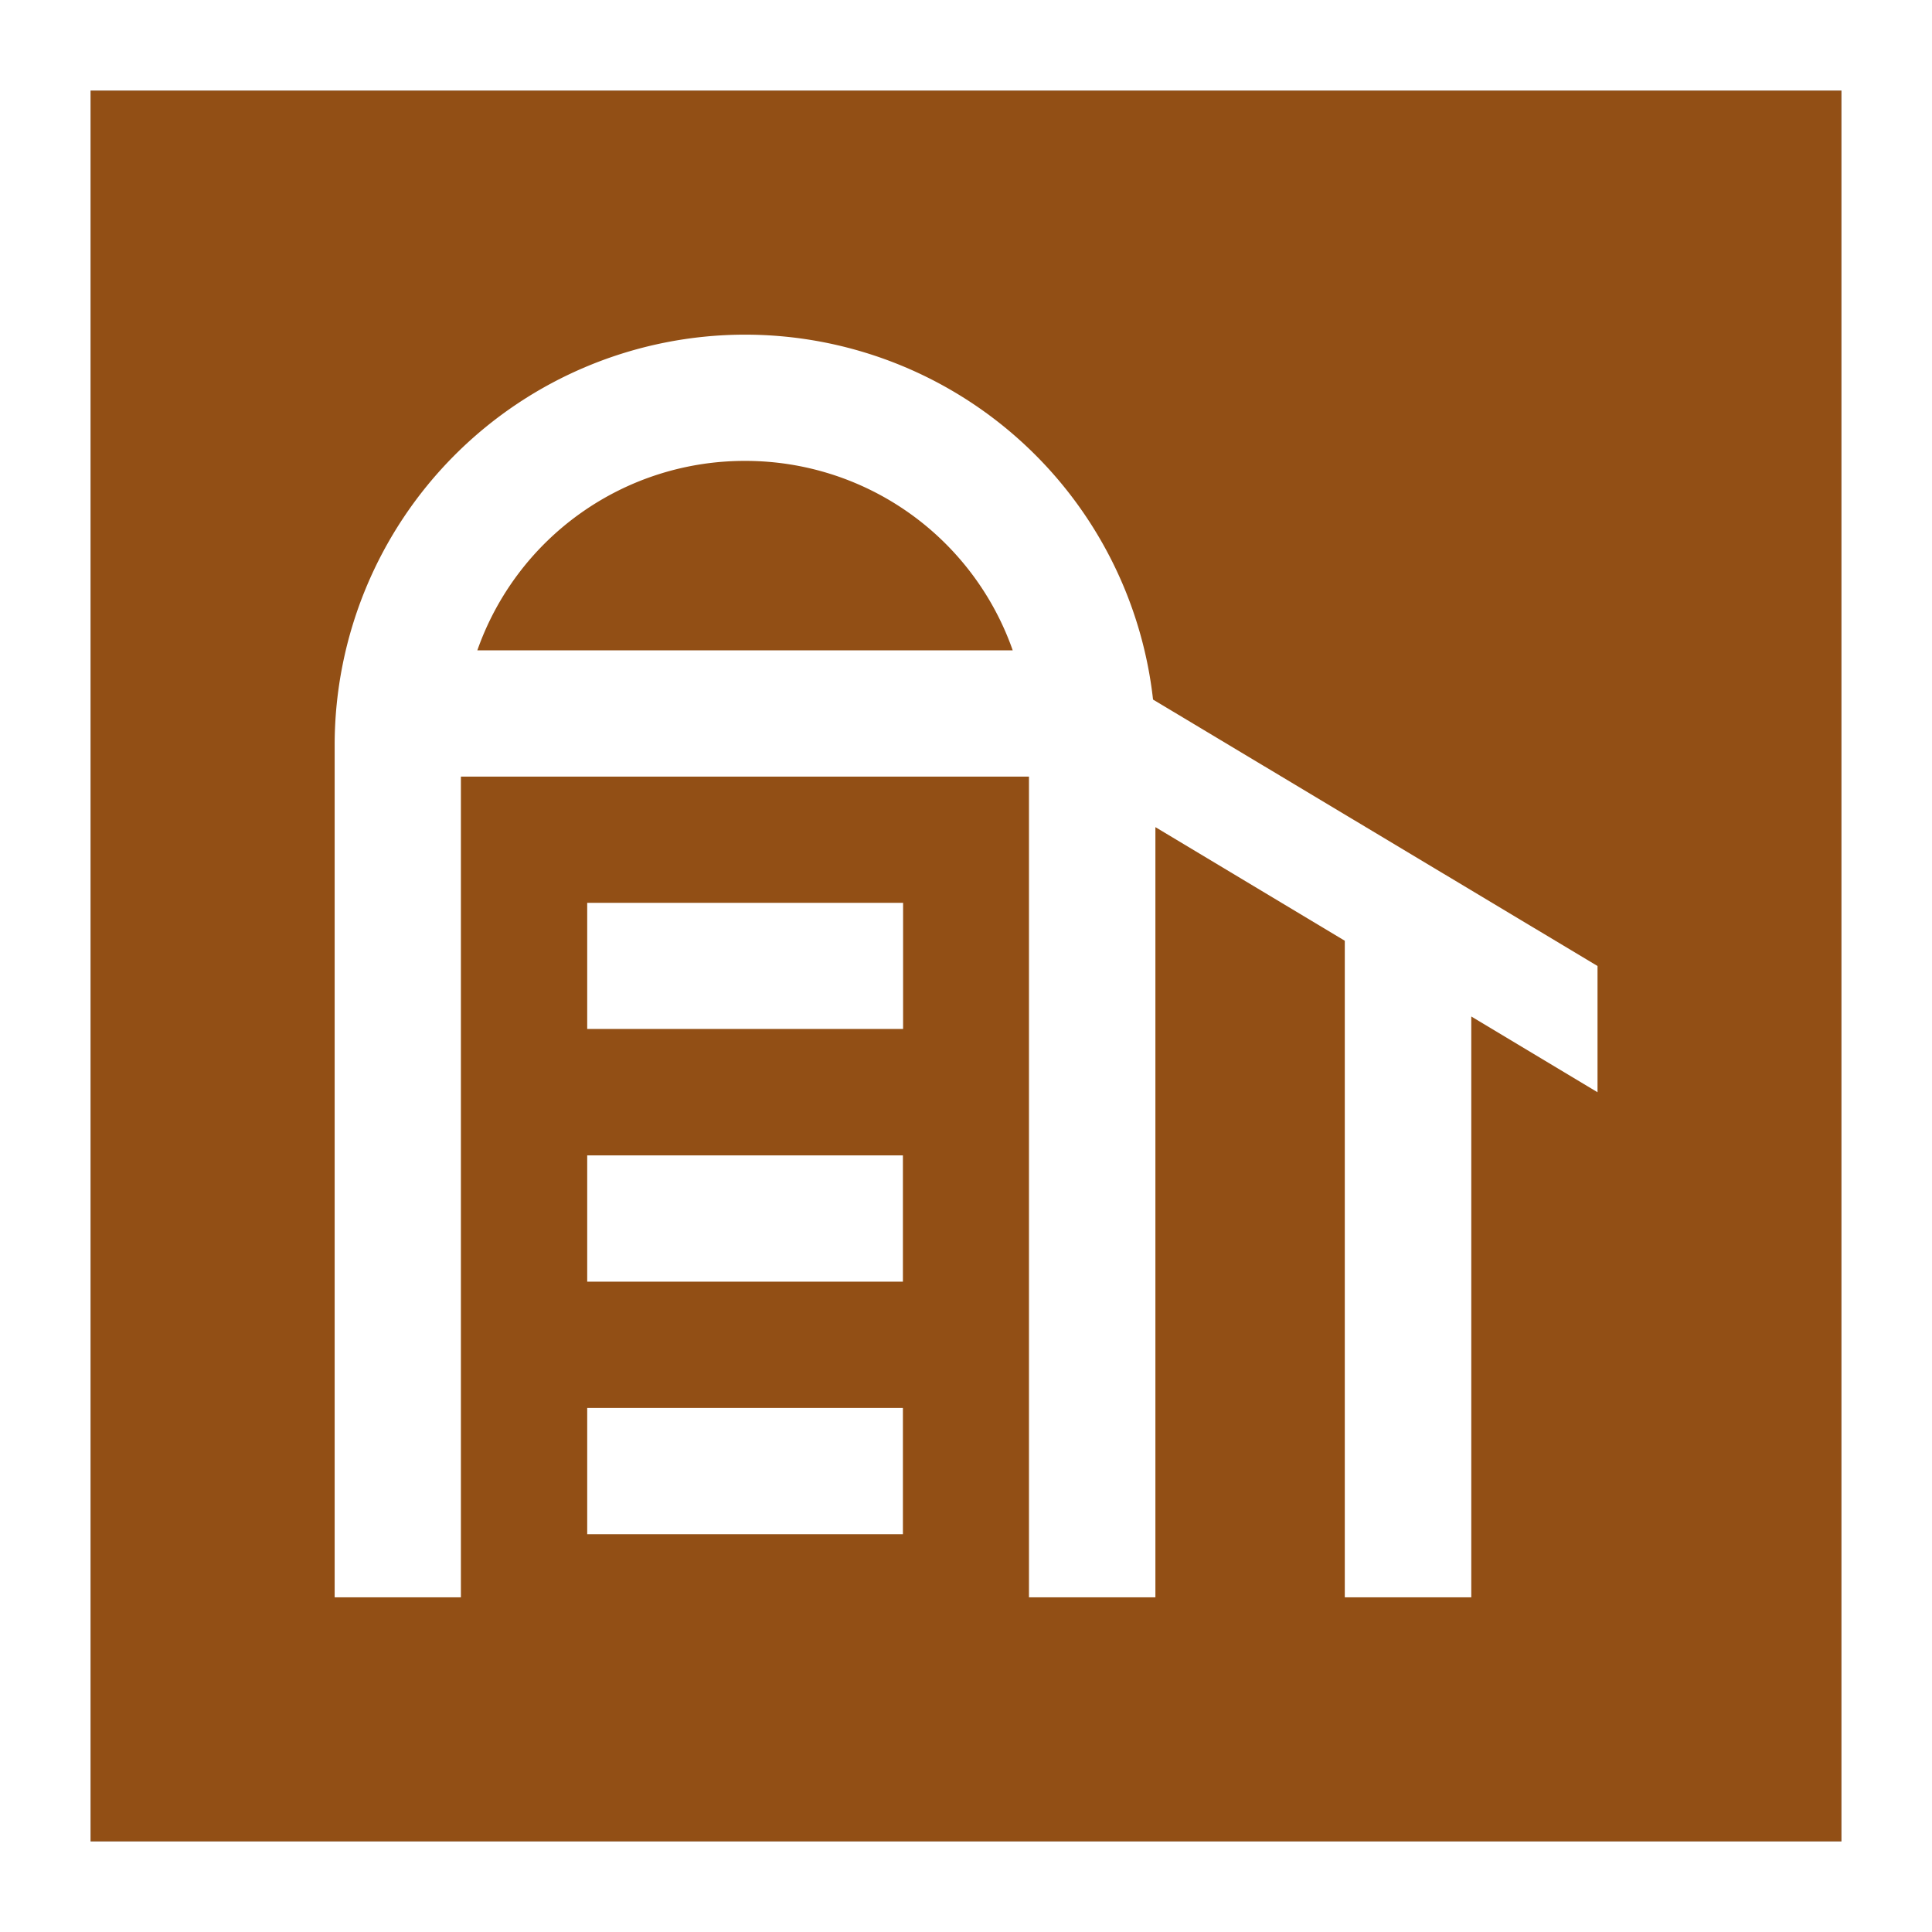 <svg xmlns="http://www.w3.org/2000/svg" width="32" height="32" viewBox="0 0 32 32">
  <rect x="0" y="0" width="32" height="32" fill="#333333" stroke="none"/>
  <g id="Reactor" transform="translate(1.5 1.5)">
    <g id="Rectangle_1" data-name="Rectangle 1" fill="#924f15" stroke="#fff" stroke-width="1.5">
      <rect width="29" height="29" stroke="none"/>
      <rect x="-0.75" y="-0.75" width="30.5" height="30.5" fill="none"/>
    </g>
    <path id="silo-svgrepo-com" d="M8.8,2a6.8,6.8,0,0,1,6.755,6.044l7.362,4.413v2.091l-2.091-1.255v9.621H18.731V12.039l-3.137-1.882V22.914H13.5V9.32H4.091V22.914H2V8.8A6.8,6.8,0,0,1,8.8,2m0,2.091A4.691,4.691,0,0,0,4.363,7.229h8.868A4.691,4.691,0,0,0,8.8,4.091m-2.614,7.32h5.229V13.5H6.183V11.411m0,4.183h5.229v2.091H6.183V15.594m0,4.183h5.229v2.091H6.183Z" transform="translate(2.043 2.043)" fill="#fff"/>
  </g>
</svg>
